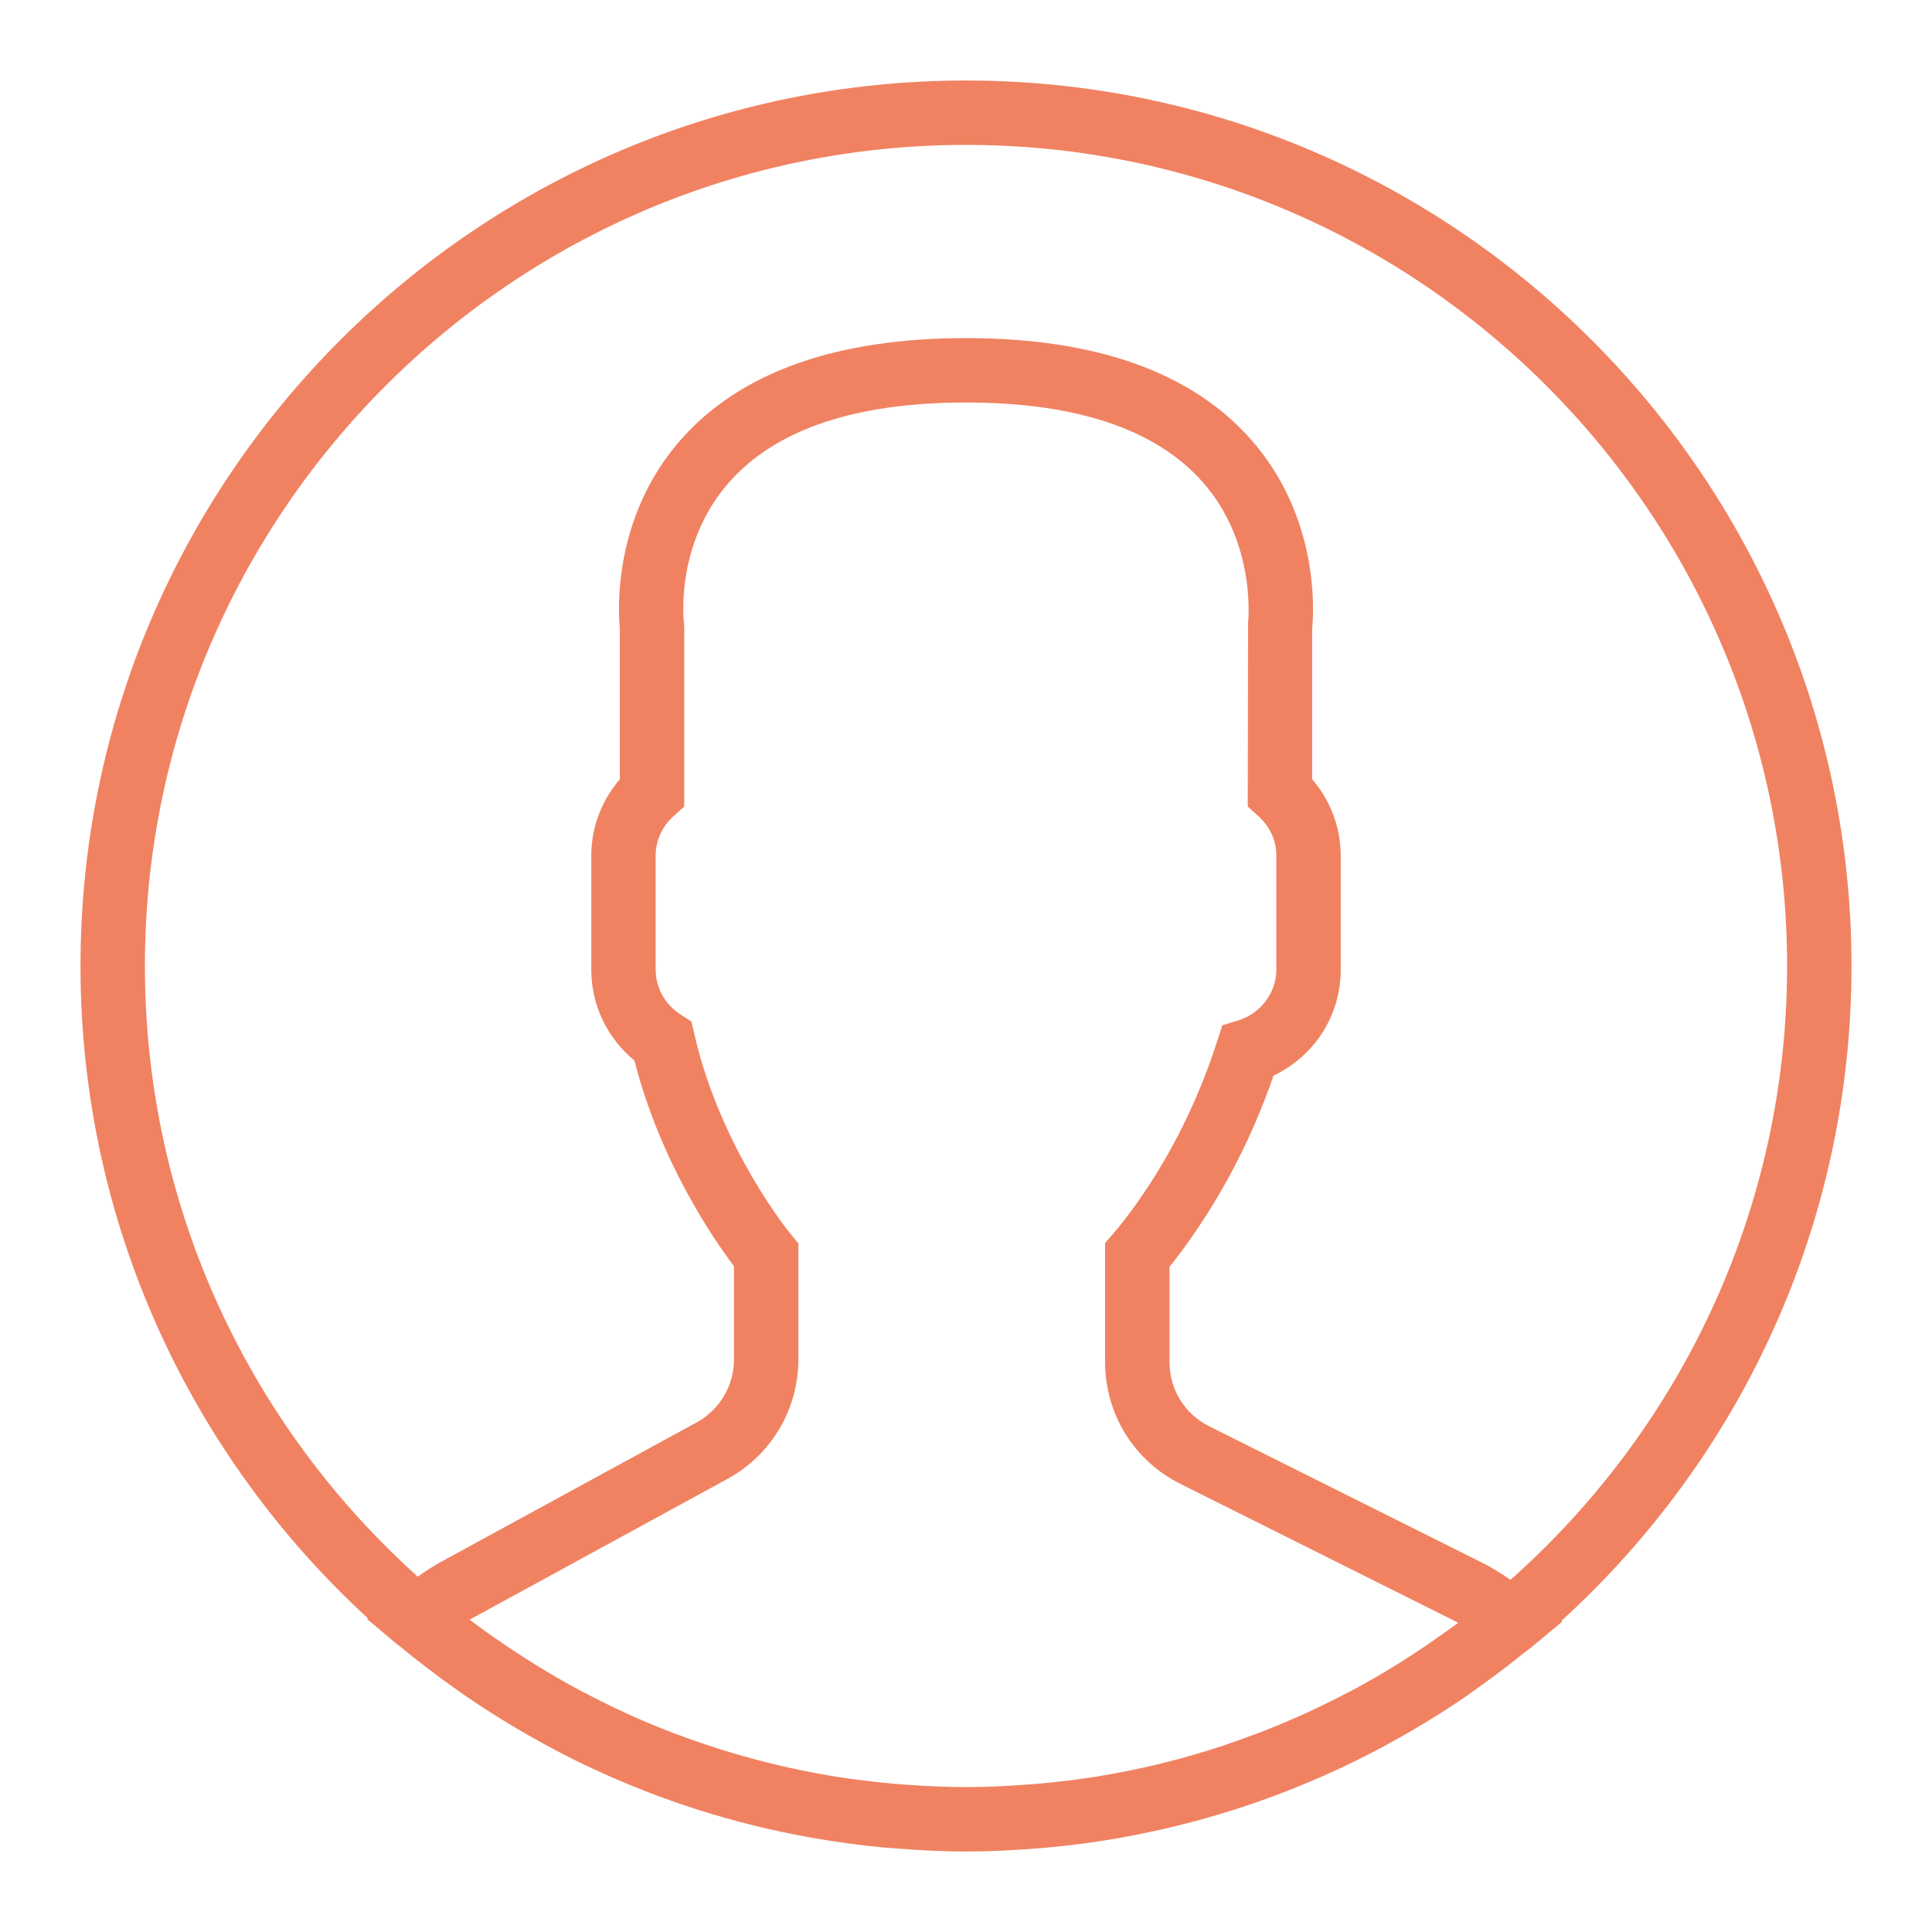 <?xml version="1.0" encoding="UTF-8"?>
<svg width="24px" height="24px" viewBox="0 0 24 24" version="1.1" xmlns="http://www.w3.org/2000/svg" xmlns:xlink="http://www.w3.org/1999/xlink">
    <!-- Generator: Sketch 49.2 (51160) - http://www.bohemiancoding.com/sketch -->
    <title>icon/ic-circle-user-active</title>
    <desc>Created with Sketch.</desc>
    <defs>
        <path d="M23,12 C23,5.935 18.065,1 12,1 C5.935,1 1,5.935 1,12 C1,15.204 2.378,18.091 4.57,20.103 L4.56,20.112 L4.917,20.413 C4.94,20.433 4.965,20.449 4.988,20.468 C5.178,20.625 5.374,20.774 5.574,20.919 C5.639,20.966 5.704,21.012 5.77,21.058 C5.984,21.205 6.203,21.345 6.427,21.477 C6.476,21.506 6.525,21.534 6.574,21.562 C6.819,21.702 7.07,21.833 7.326,21.954 C7.345,21.963 7.364,21.971 7.383,21.98 C8.218,22.368 9.11,22.653 10.043,22.822 C10.068,22.826 10.092,22.83 10.117,22.835 C10.406,22.885 10.699,22.925 10.996,22.952 C11.032,22.955 11.068,22.957 11.104,22.96 C11.399,22.984 11.698,23 12,23 C12.3,23 12.595,22.984 12.889,22.961 C12.926,22.958 12.963,22.956 13,22.952 C13.294,22.926 13.585,22.887 13.872,22.838 C13.896,22.833 13.922,22.829 13.946,22.824 C14.865,22.659 15.744,22.38 16.569,22.002 C16.6,21.988 16.63,21.975 16.661,21.96 C16.908,21.844 17.149,21.719 17.385,21.586 C17.444,21.553 17.502,21.519 17.561,21.485 C17.776,21.358 17.988,21.226 18.193,21.085 C18.267,21.034 18.34,20.981 18.413,20.928 C18.588,20.802 18.761,20.672 18.928,20.535 C18.966,20.505 19.006,20.479 19.042,20.448 L19.408,20.143 L19.397,20.134 C21.609,18.121 23,15.22 23,12 Z M1.8,12 C1.8,6.376 6.376,1.8 12,1.8 C17.624,1.8 22.2,6.376 22.2,12 C22.2,15.031 20.87,17.756 18.764,19.625 C18.647,19.544 18.528,19.471 18.407,19.41 L15.02,17.717 C14.716,17.565 14.528,17.26 14.528,16.92 L14.528,15.737 C14.606,15.64 14.689,15.531 14.774,15.41 C15.213,14.791 15.564,14.102 15.821,13.361 C16.328,13.12 16.655,12.616 16.655,12.046 L16.655,10.628 C16.655,10.281 16.528,9.944 16.3,9.68 L16.3,7.813 C16.321,7.606 16.394,6.434 15.547,5.468 C14.81,4.626 13.616,4.2 12,4.2 C10.384,4.2 9.19,4.626 8.453,5.467 C7.606,6.434 7.679,7.605 7.7,7.813 L7.7,9.68 C7.473,9.944 7.345,10.28 7.345,10.627 L7.345,12.045 C7.345,12.486 7.543,12.896 7.881,13.174 C8.205,14.443 8.872,15.404 9.118,15.729 L9.118,16.887 C9.118,17.213 8.94,17.513 8.654,17.67 L5.491,19.395 C5.39,19.45 5.29,19.514 5.19,19.586 C3.11,17.717 1.8,15.009 1.8,12 Z M17.984,20.253 C17.844,20.354 17.701,20.453 17.557,20.547 C17.49,20.59 17.424,20.633 17.357,20.675 C17.168,20.792 16.976,20.903 16.78,21.007 C16.737,21.03 16.693,21.052 16.65,21.074 C16.199,21.305 15.733,21.503 15.254,21.664 C15.238,21.67 15.221,21.676 15.204,21.682 C14.953,21.765 14.699,21.839 14.442,21.902 C14.441,21.902 14.44,21.903 14.44,21.903 C14.18,21.967 13.918,22.02 13.654,22.064 C13.647,22.065 13.64,22.066 13.632,22.068 C13.384,22.108 13.134,22.137 12.882,22.159 C12.838,22.163 12.794,22.166 12.749,22.169 C12.5,22.188 12.251,22.2 12,22.2 C11.746,22.2 11.494,22.188 11.242,22.169 C11.198,22.166 11.155,22.163 11.112,22.159 C10.858,22.136 10.606,22.106 10.356,22.066 C10.344,22.064 10.333,22.062 10.322,22.06 C9.793,21.971 9.273,21.841 8.766,21.671 C8.75,21.666 8.734,21.66 8.719,21.655 C8.467,21.57 8.218,21.475 7.974,21.37 C7.972,21.369 7.97,21.368 7.969,21.368 C7.738,21.268 7.511,21.158 7.287,21.041 C7.258,21.026 7.228,21.012 7.199,20.996 C6.995,20.887 6.795,20.769 6.598,20.646 C6.539,20.609 6.481,20.572 6.424,20.534 C6.242,20.415 6.063,20.292 5.888,20.161 C5.87,20.147 5.853,20.133 5.835,20.119 C5.848,20.112 5.861,20.105 5.874,20.098 L9.036,18.372 C9.58,18.076 9.918,17.506 9.918,16.887 L9.918,15.446 L9.826,15.335 C9.817,15.325 8.952,14.273 8.626,12.848 L8.589,12.69 L8.453,12.602 C8.26,12.477 8.145,12.269 8.145,12.045 L8.145,10.627 C8.145,10.441 8.224,10.268 8.368,10.138 L8.5,10.018 L8.5,7.79 L8.496,7.738 C8.495,7.728 8.377,6.766 9.055,5.994 C9.633,5.335 10.624,5 12,5 C13.37,5 14.358,5.332 14.938,5.986 C15.615,6.751 15.504,7.731 15.504,7.739 L15.5,10.019 L15.632,10.138 C15.776,10.268 15.855,10.442 15.855,10.628 L15.855,12.046 C15.855,12.331 15.661,12.59 15.382,12.676 L15.184,12.737 L15.12,12.935 C14.884,13.668 14.548,14.345 14.121,14.948 C14.016,15.096 13.914,15.227 13.827,15.327 L13.728,15.44 L13.728,16.92 C13.728,17.565 14.086,18.145 14.663,18.433 L18.05,20.126 C18.071,20.137 18.092,20.148 18.114,20.159 C18.071,20.192 18.027,20.222 17.984,20.253 Z" id="path-1"></path>
    </defs>
    <g id="icon/ic-circle-user-active" stroke="none" stroke-width="1" fill="none" fill-rule="evenodd">
        <g id="-g-ic-circle-user-active">
            <rect id="bound" x="0" y="0" width="24" height="24"></rect>
            <mask id="mask-2" fill="white">
                <use xlink:href="#path-1"></use>
            </mask>
            <use id="Shape" fill="#F08262" fill-rule="nonzero" xlink:href="#path-1"></use>
        </g>
    </g>
</svg>